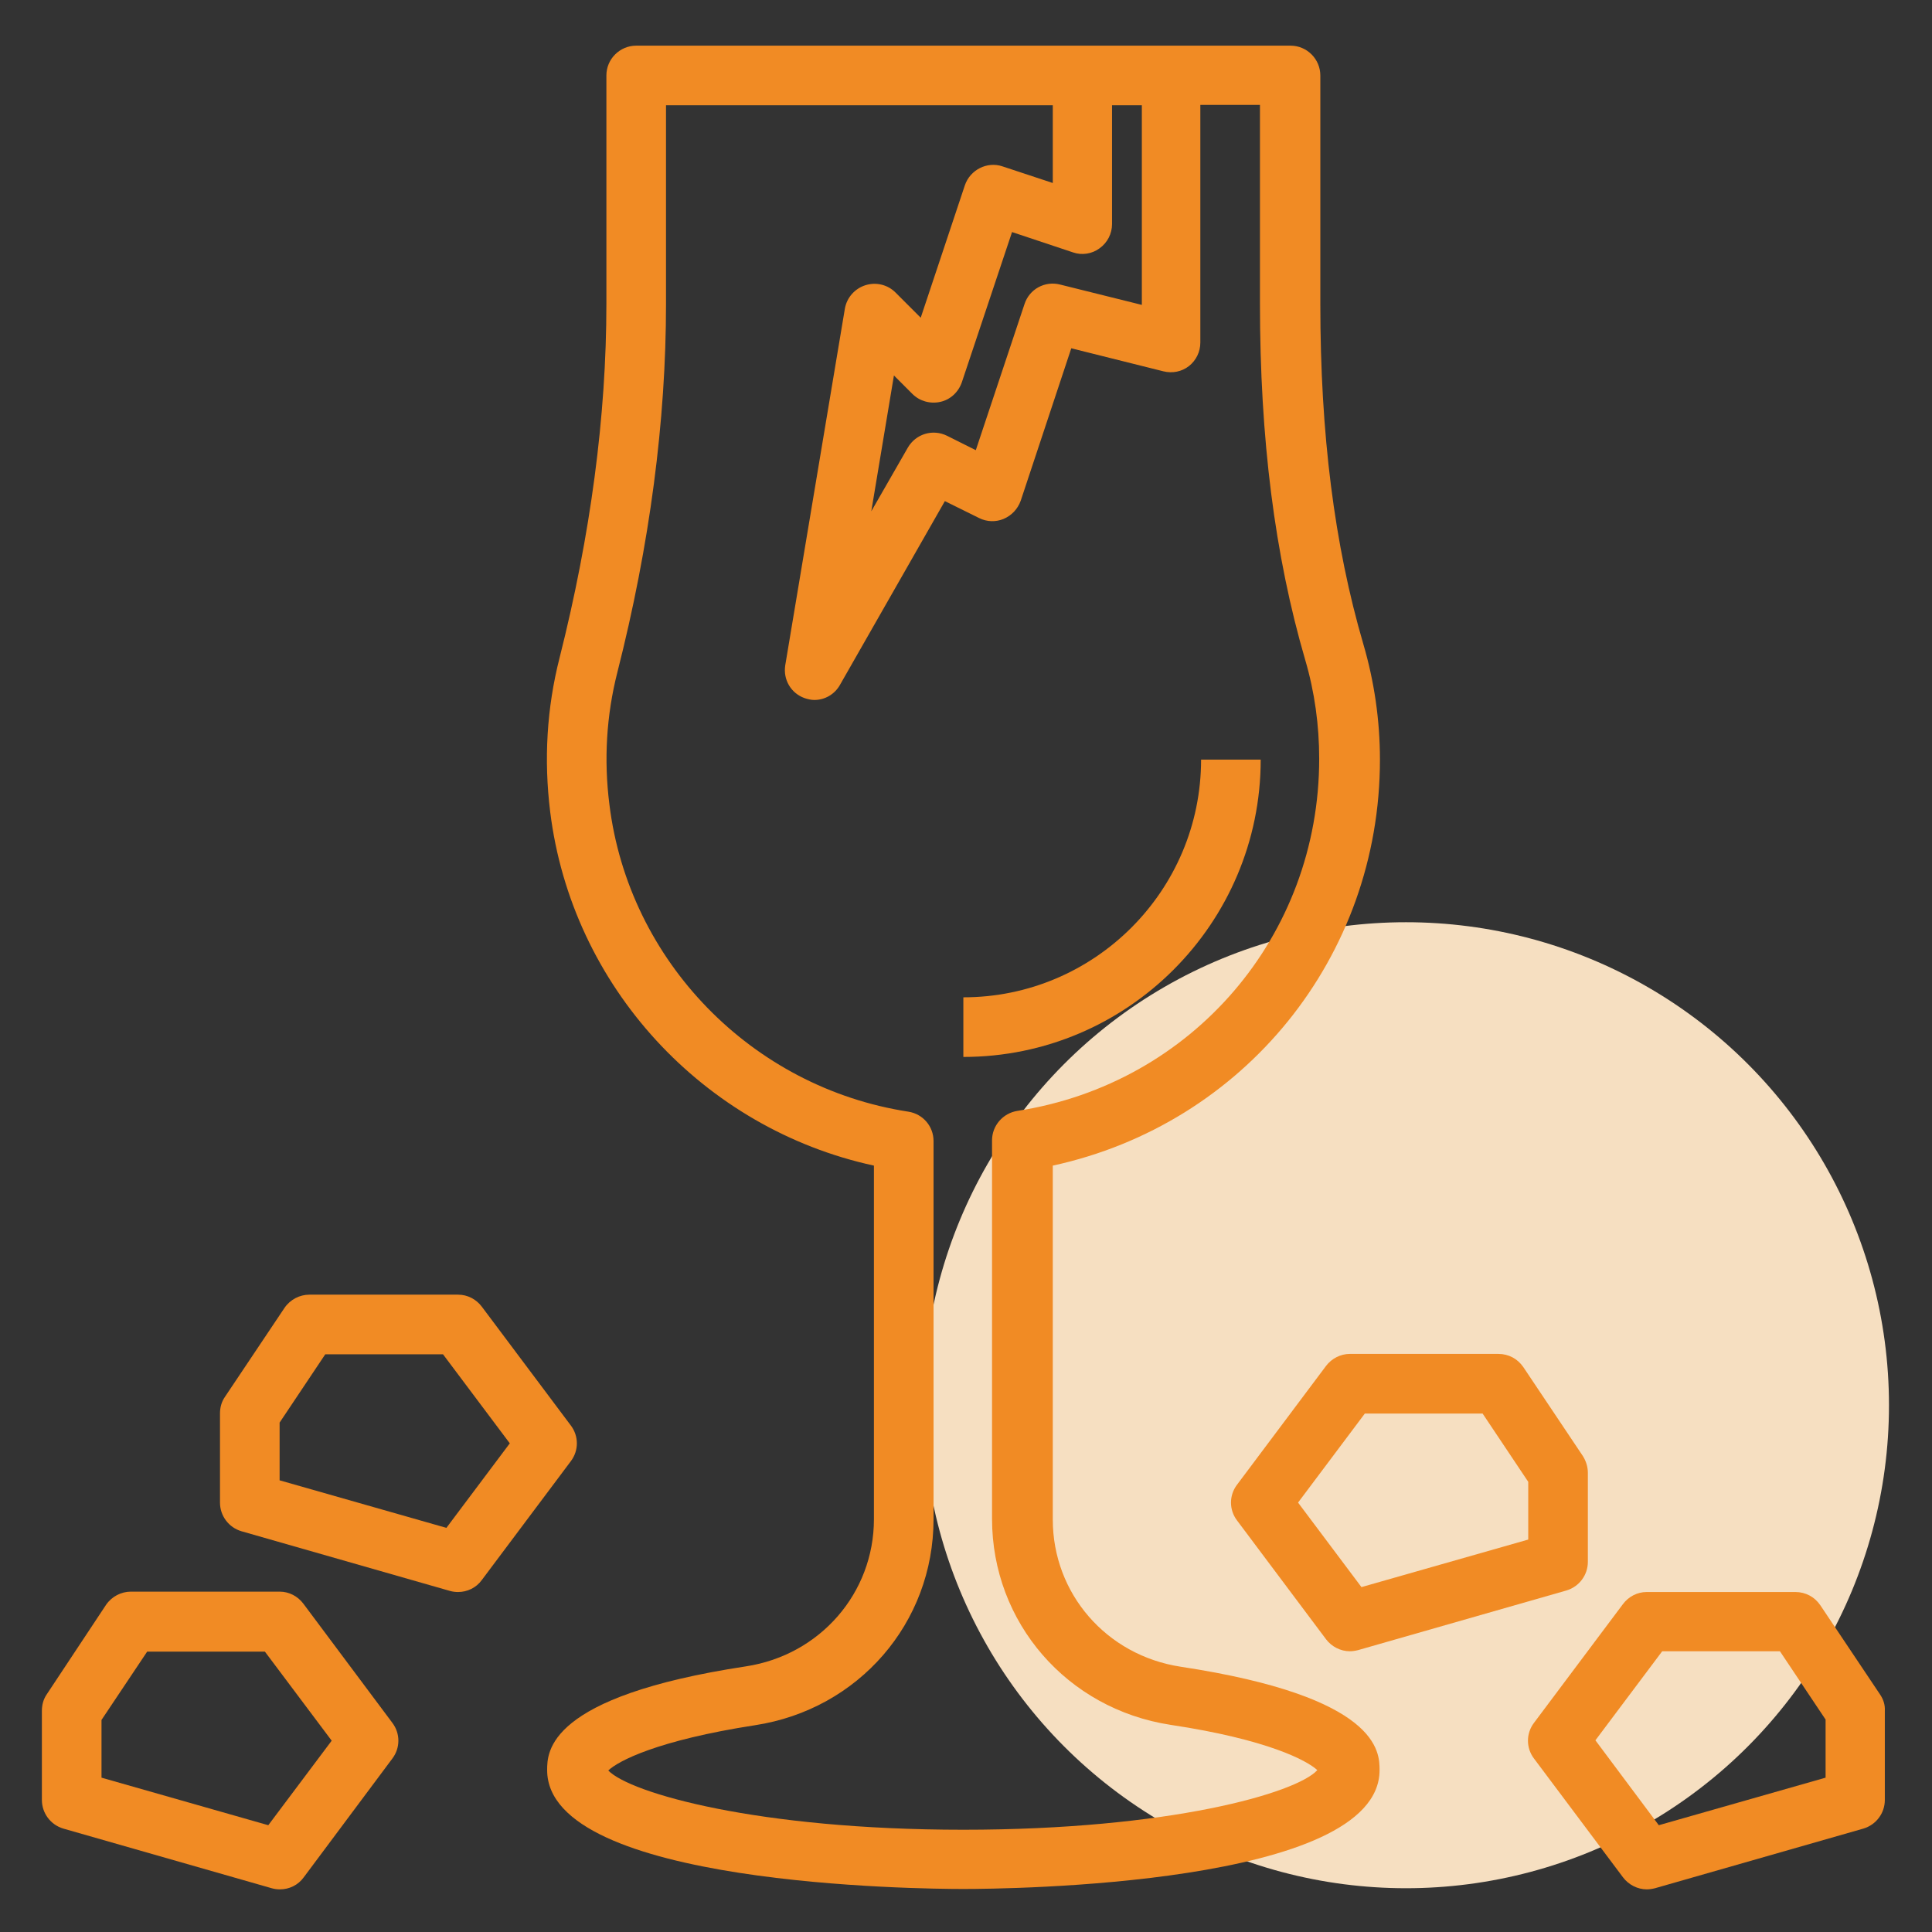 <?xml version="1.0" encoding="utf-8"?>
<!-- Generator: Adobe Illustrator 25.0.0, SVG Export Plug-In . SVG Version: 6.00 Build 0)  -->
<svg version="1.1" id="Layer_3" xmlns="http://www.w3.org/2000/svg" xmlns:xlink="http://www.w3.org/1999/xlink" x="0px" y="0px"
	 viewBox="0 0 512 512" style="enable-background:new 0 0 512 512;" xml:space="preserve">
<rect x="0" y="0" width="512" height="512" fill="#333333" stroke="none"/>
<style type="text/css">
	.st0{fill:#F6DFC1;}
	.st1{fill:#FFFFFF;}
	.st2{fill:#F18B24;}
</style>
<circle class="st0" cx="372.6" cy="372.4" r="128"/>
<path class="st1" d="M-113.9,156.1l-3.4-1l17.6-17.6c42.2-42.2,42.2-111,0-153.2c-34-34-87.2-41.5-129.2-18.1l-23.6,13.1
	C-295,2.9-333.9,32.2-368.2,66.5c-25.8,25.8-48.9,54.4-68.7,85l-15.9,4.5c-46.3,13.2-78.6,56-78.6,104.2
	c0,59.7,48.6,108.3,108.3,108.3h279.4c59.7,0,108.3-48.6,108.3-108.3C-35.4,212.1-67.7,169.3-113.9,156.1L-113.9,156.1z
	 M-116.2,172.1c-1,21.2-2.9,42.4-5.9,63.4c-0.2,1.2-2.3,1.2-2.4,0c-3.2-22.3-5.2-45-6.1-67.6l12.4,3.5
	C-117.6,171.7-116.9,171.9-116.2,172.1L-116.2,172.1z M-221.2-19.8c0.6-0.4,1.3-0.6,2-1c14.3,15.7,28,32.1,40.6,49
	c0.4,0.5,0.3,1.2-0.1,1.6c-0.4,0.4-1.1,0.5-1.6,0.1c-18-13.5-35.5-28.1-52.1-43.4L-221.2-19.8z M-247.1-5.4
	c18.2,17,37.4,33.1,57.2,48c3.1,2.3,6.7,3.4,10.3,3.4c4.4,0,8.9-1.7,12.2-5c6-6,6.7-15.7,1.6-22.5c-11.8-15.8-24.6-31-37.8-45.8
	c32.2-9.9,68.1-1.6,92.5,22.8c36,36,36,94.6,0,130.6l-23.9,23.9l-5-1.4c-44.6-12.8-90.8-19.3-137.1-19.9
	c-14.6-17.8-30.1-35.1-46.3-51.3l-16.1-16.1c7.9-7.2,16-14.2,24.4-20.8l3,3c23.1,23.1,48,44.7,74.1,64.2c3.1,2.3,6.7,3.4,10.3,3.4
	c4.4,0,8.9-1.7,12.2-5c6-6,6.7-15.7,1.6-22.5c-18.9-25.2-39.7-49.2-61.9-71.6C-266.4,5.9-256.9,0.1-247.1-5.4L-247.1-5.4z
	 M-211.4,149.7c5.3,0.8,10.7,1.6,16,2.5c0,31.8-2.3,63.8-6.8,95.2c-0.2,1.2-2.3,1.2-2.4,0c-4.5-31.5-6.8-63.7-6.8-95.5V149.7z
	 M-291.4,144.7c2.7,0,5.3-0.1,8-0.1s5.3,0.1,8,0.1V168c0,31.8-2.3,64-6.8,95.5c-0.2,1.2-2.3,1.2-2.4,0c-4.5-31.5-6.8-63.7-6.8-95.5
	V144.7z M-289.2,21.1c22.4,22.5,43.5,46.7,62.5,72.1c0.4,0.5,0.3,1.2-0.1,1.6s-1.1,0.5-1.6,0.1c-25.5-19.1-49.8-40.2-72.3-62.7
	l-1.6-1.6C-298,27.4-293.6,24.2-289.2,21.1z M-351.1,72.3l16.5,16.5c12.8,12.8,24.9,26.3,36.7,40.1c-5.5,0.2-11,0.4-16.4,0.7
	c-10.8-9.5-21.4-19.4-31.6-29.6l-16.4-16.4c1.9-1.9,3.6-3.9,5.5-5.8C-355,76-353,74.1-351.1,72.3L-351.1,72.3z M-402.5,134
	c2.3,2.3,4.4,4.6,6.6,6.9c-5.8,1.3-11.5,2.6-17.2,4.1c3-4.2,6-8.4,9.1-12.5L-402.5,134z M-377.3,137.1c-4.6-4.9-9.2-9.7-13.9-14.4
	l-3-3c6.7-8.4,13.7-16.5,20.9-24.4l16.1,16.1c6.8,6.8,13.8,13.4,20.9,20C-350.1,132.7-363.7,134.7-377.3,137.1z M-355.4,149.7v2.3
	c0,31.8-2.3,64-6.8,95.5c-0.2,1.2-2.3,1.2-2.4,0c-4.5-31.4-6.8-63.5-6.8-95.2C-366,151.3-360.7,150.5-355.4,149.7L-355.4,149.7z
	 M-436,167.9c-0.9,22.6-3,45.3-6.1,67.6c-0.2,1.2-2.3,1.2-2.4,0c-3-20.9-4.9-42.2-5.9-63.4c0.7-0.2,1.4-0.5,2.1-0.7L-436,167.9z
	 M-143.7,352.5H-423c-50.9,0-92.3-41.4-92.3-92.3c0-34.5,19.5-65.7,49.1-81.5c1.1,19.7,3,39.5,5.8,59c1.2,8.4,8.5,14.8,17,14.8
	s15.8-6.4,17-14.8c3.5-24.6,5.6-49.6,6.5-74.4c10.8-3,21.6-5.7,32.5-8c0.2,31.5,2.4,63.2,6.9,94.4c1.2,8.4,8.5,14.8,17,14.8
	c8.5,0,15.8-6.4,17-14.8c4.6-32.3,7-65.2,7-97.8v-4.3c10.6-1.2,21.3-2,32-2.5V168c0,32.6,2.3,65.5,7,97.8c1.2,8.4,8.5,14.8,17,14.8
	s15.8-6.4,17-14.8c4.6-32.3,7-65.2,7-97.8v-22.8c10.7,0.5,21.4,1.3,32,2.5v4.3c0,32.6,2.3,65.5,7,97.8c1.2,8.4,8.5,14.8,17,14.8
	s15.8-6.4,17-14.8c4.5-31.2,6.7-62.9,6.9-94.4c10.9,2.3,21.8,5,32.5,8c0.8,24.9,3,49.9,6.5,74.4c1.2,8.4,8.5,14.8,17,14.8
	s15.8-6.4,17-14.8c2.8-19.5,4.7-39.3,5.8-59c29.6,15.8,49.1,47,49.1,81.5C-51.4,311.1-92.8,352.5-143.7,352.5L-143.7,352.5z"/>
<g>
	<path class="st2" d="M312.9,441.7c-19.7-3-33.9-19.4-33.9-39v-93.8c50.6-11,86.7-55.2,86.7-107.6c0-10.4-1.5-20.7-4.4-30.6
		c-7.7-26.3-11.4-55.8-11.4-90.1V20c0-4.3-3.5-7.9-7.9-7.9H168.6c-4.3,0-7.9,3.5-7.9,7.9v60.5c0,29.8-4.2,61.3-12.4,93.8
		c-3.4,13.3-4.2,27-2.5,40.8c5.7,46.3,40.6,84,85.8,93.8v93.7c0,19.6-14.3,36-33.9,39c-52.7,8-52.7,22.7-52.7,27.5
		c0,30.6,99,31.5,110.3,31.5c11.3,0,110.3-0.9,110.3-31.5C365.6,464.3,365.6,449.7,312.9,441.7z M291.4,65.8
		c2.1-1.5,3.3-3.9,3.3-6.4V27.9h7.9v52.9l-21.7-5.4c-4-1-8.1,1.2-9.4,5.2l-12.9,38.7l-7.6-3.8c-3.8-1.9-8.3-0.5-10.4,3.1l-9.7,16.9
		l6-36l4.9,4.9c1.9,1.9,4.7,2.7,7.4,2.1c2.7-0.6,4.8-2.6,5.7-5.2l13.3-39.8l16.2,5.4C286.7,67.7,289.4,67.3,291.4,65.8z
		 M255.3,484.9c-54.5,0-88.3-9.7-94.1-15.7c2.6-2.5,13-8,38.9-12c27.4-4.2,47.3-27.1,47.3-54.6V302.4c0-3.9-2.8-7.2-6.7-7.8
		c-41.5-6.4-74.1-39.9-79.2-81.4c-1.5-11.8-0.8-23.6,2.1-35c8.6-33.8,12.9-66.7,12.9-97.7V27.9H279v20.6l-13.3-4.4
		c-4.1-1.4-8.6,0.9-10,5L244,84.2l-6.7-6.7c-2.1-2.1-5.2-2.8-8-1.9c-2.8,0.9-4.9,3.3-5.4,6.2l-15.8,94.5c-0.6,3.8,1.5,7.4,5.1,8.7
		c0.9,0.3,1.8,0.5,2.6,0.5c2.8,0,5.4-1.5,6.8-4l27.8-48.7l9.1,4.5c2,1,4.4,1.1,6.5,0.2c2.1-0.9,3.7-2.6,4.5-4.8l13.4-40.4l24.4,6.1
		c2.4,0.6,4.9,0.1,6.8-1.4c1.9-1.5,3-3.8,3-6.2v-63h15.8v52.6c0,35.8,3.9,66.8,12,94.5c2.5,8.5,3.7,17.3,3.7,26.2
		c0,46.9-33.6,86.1-80,93.3c-3.8,0.6-6.7,3.9-6.7,7.8v100.3c0,27.5,19.9,50.4,47.3,54.6c25.9,3.9,36.2,9.5,38.9,12
		C343.6,475.2,309.8,484.9,255.3,484.9L255.3,484.9z"/>
	<path class="st2" d="M334.1,201.3h-15.8c0,34.8-28.3,63-63,63v15.8C298.8,280.1,334.1,244.7,334.1,201.3z"/>
	<path class="st2" d="M80.4,425c-1.5-2-3.8-3.2-6.3-3.2H34.7c-2.6,0-5.1,1.3-6.6,3.5L12.4,449c-0.9,1.3-1.3,2.8-1.3,4.4V477
		c0,3.5,2.3,6.6,5.7,7.6l55.2,15.8c0.7,0.2,1.4,0.3,2.2,0.3c2.4,0,4.8-1.1,6.3-3.2L104,466c2.1-2.8,2.1-6.6,0-9.4L80.4,425z
		 M71.1,483.7l-44.2-12.6v-15.3l12.1-18.1h31.2l17.7,23.6L71.1,483.7z"/>
	<path class="st2" d="M151.3,377.8l-23.6-31.5c-1.5-2-3.8-3.2-6.3-3.2H82c-2.6,0-5.1,1.3-6.6,3.5l-15.8,23.6
		c-0.9,1.3-1.3,2.8-1.3,4.4v23.6c0,3.5,2.3,6.6,5.7,7.6l55.2,15.8c0.7,0.2,1.4,0.3,2.2,0.3c2.4,0,4.8-1.1,6.3-3.2l23.6-31.5
		C153.4,384.4,153.4,380.6,151.3,377.8L151.3,377.8z M118.3,404.9l-44.2-12.6V377l12.1-18.1h31.2l17.7,23.6L118.3,404.9z"/>
	<path class="st2" d="M498.2,449l-15.8-23.6c-1.5-2.2-3.9-3.5-6.6-3.5h-39.4c-2.5,0-4.8,1.2-6.3,3.2l-23.6,31.5
		c-2.1,2.8-2.1,6.6,0,9.4l23.6,31.5c1.5,2,3.9,3.2,6.3,3.2c0.7,0,1.4-0.1,2.2-0.3l55.2-15.8c3.4-1,5.7-4.1,5.7-7.6v-23.6
		C499.6,451.8,499.1,450.3,498.2,449L498.2,449z M483.8,471.1l-44.2,12.6l-16.8-22.5l17.7-23.6h31.2l12.1,18.1V471.1z"/>
	<path class="st2" d="M351.4,362l-23.6,31.5c-2.1,2.8-2.1,6.6,0,9.4l23.6,31.5c1.5,2,3.9,3.2,6.3,3.2c0.7,0,1.4-0.1,2.2-0.3
		l55.2-15.8c3.4-1,5.7-4.1,5.7-7.6v-23.6c0-1.6-0.5-3.1-1.3-4.4l-15.8-23.6c-1.5-2.2-3.9-3.5-6.6-3.5h-39.4
		C355.3,358.8,352.9,360,351.4,362L351.4,362z M392.9,374.6l12.1,18.1v15.3l-44.2,12.6L344,398.2l17.7-23.6L392.9,374.6z"/>
</g>
</svg>
